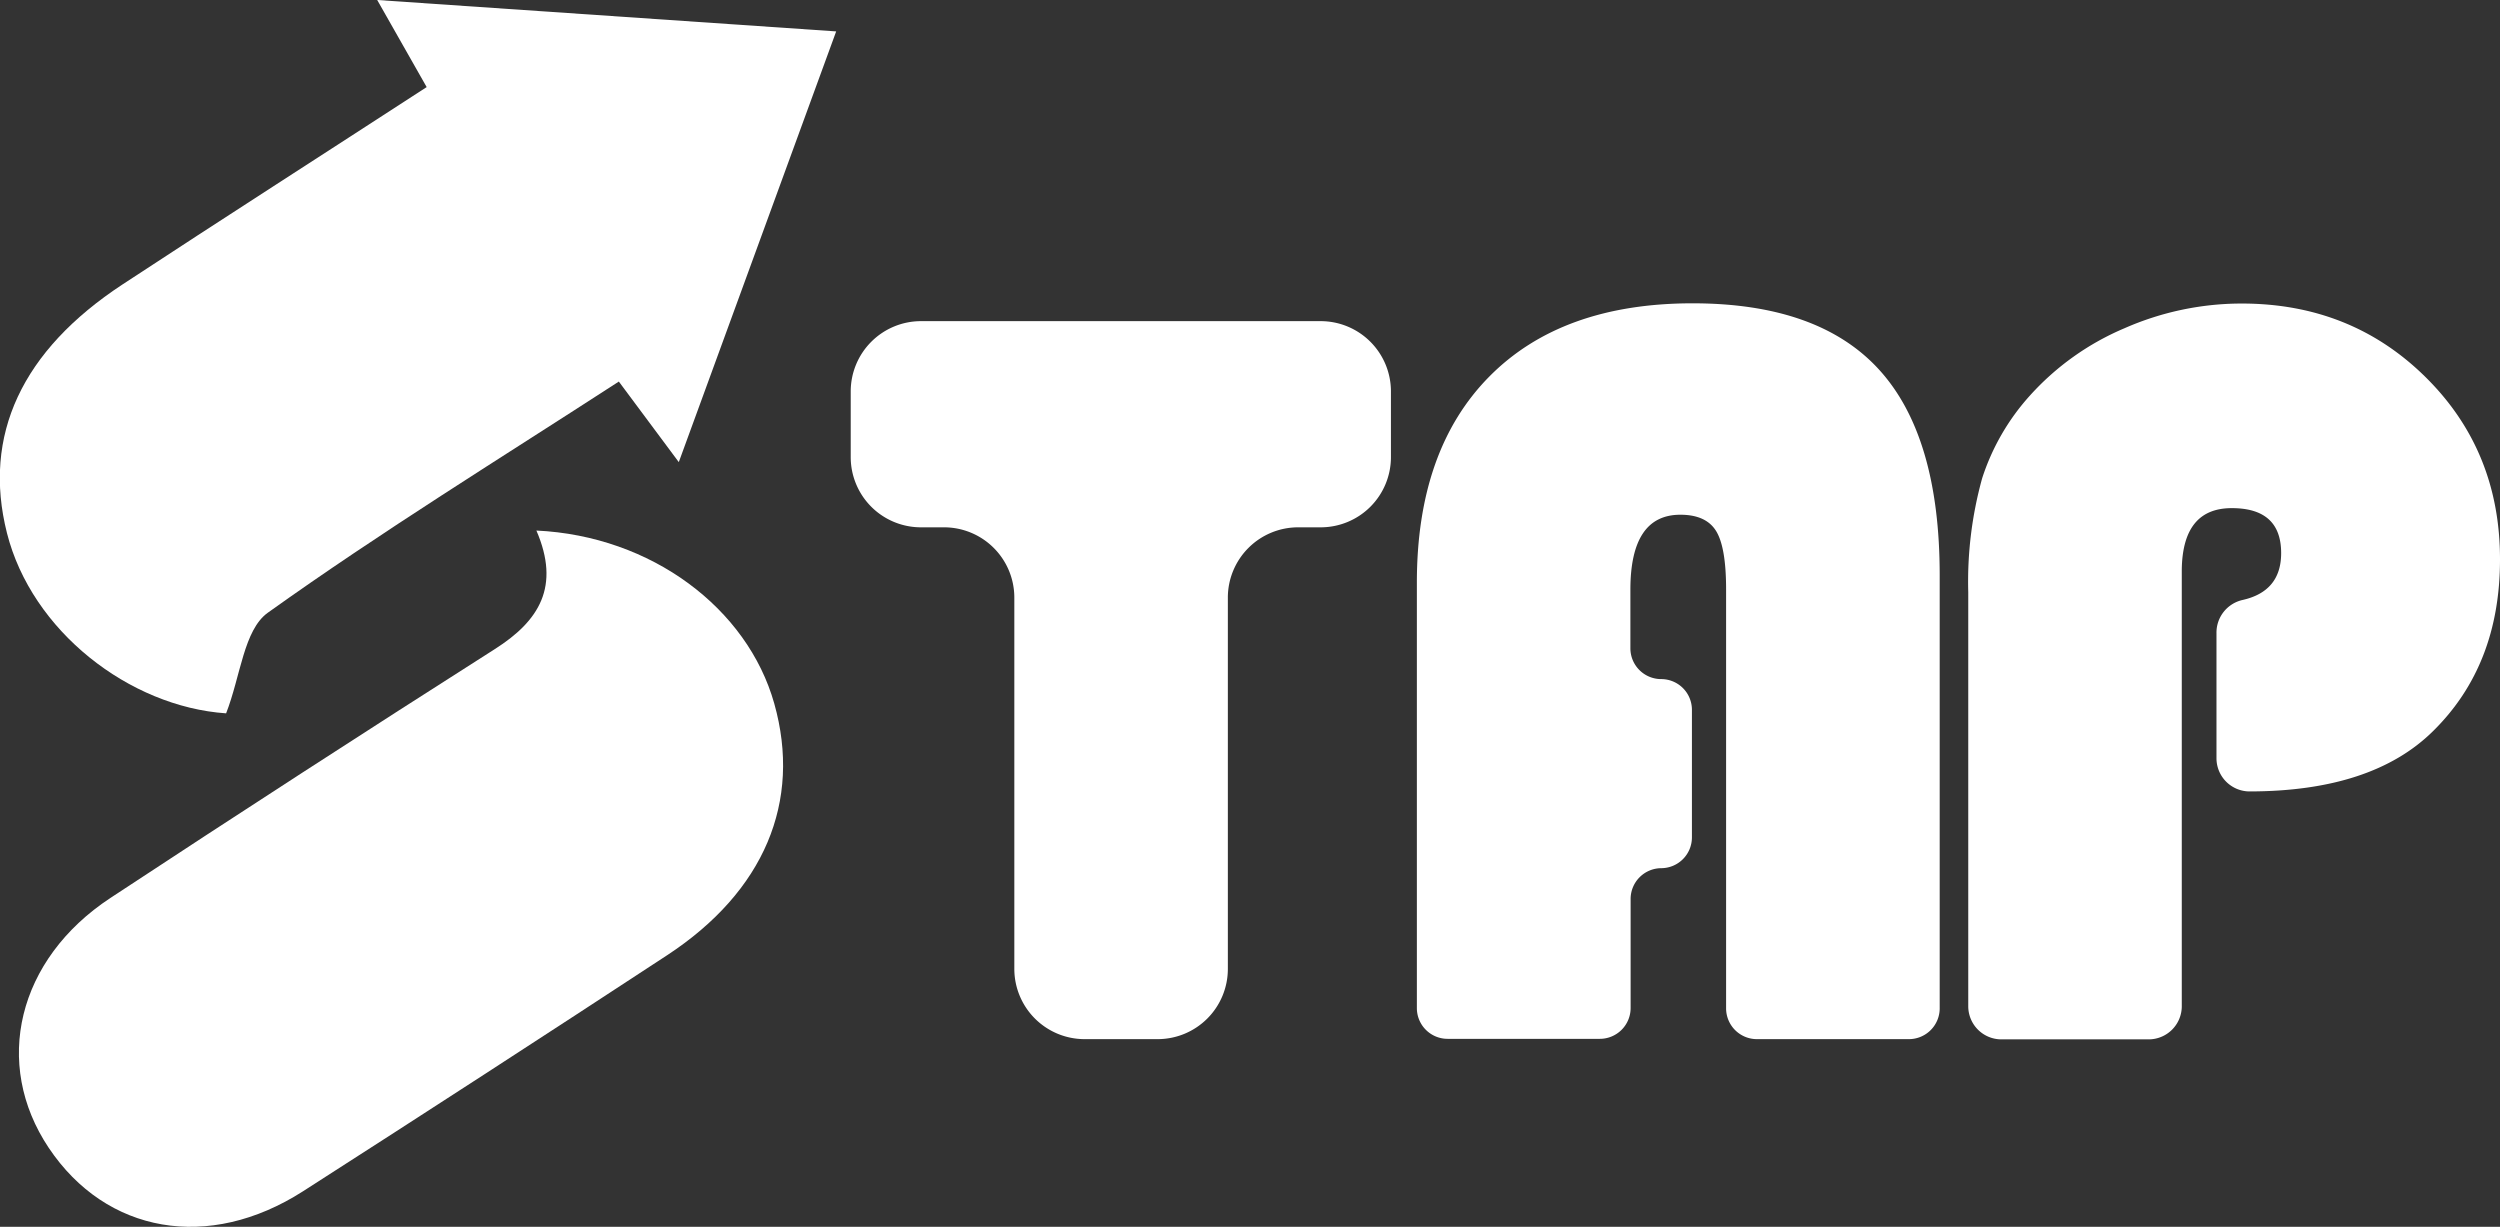 <svg id="Layer_1" data-name="Layer 1" xmlns="http://www.w3.org/2000/svg" viewBox="0 0 333.57 163.69"><rect x="0" y="0" width="333.57" height="163.69" fill="#333333" stroke="none"/><defs><style>.cls-1{fill:#fff;}</style></defs><path class="cls-1" d="M203.36,190.71c-2.19-3.83-4.11-7.23-6.6-11.62L258,183.28c-7.08,19.37-13.81,37.77-21,57.47L229,230c-15.71,10.19-31.66,20-46.83,30.84-3.22,2.3-3.64,8.5-5.57,13.43-12.94-.89-25.94-11-29.24-24.05s2-24.37,15.42-33.18S189.66,199.61,203.36,190.71Z" transform="translate(-146.43 -179.09)"/><path class="cls-1" d="M218,249.88c15.34.72,28.16,10.36,31.74,23.09,3.68,13.09-1.33,25.07-14.29,33.57q-24.21,15.87-48.59,31.5c-12.59,8.07-26.27,5.65-33.93-5.8-7.5-11.22-4.19-25.15,8.22-33.33q25.52-16.8,51.3-33.21C218.39,261.93,221.22,257.34,218,249.88Z" transform="translate(-146.43 -179.09)"/><path class="cls-1" d="M310.26,258.83v49.53a9.37,9.37,0,0,1-9.37,9.38h-9.74a9.38,9.38,0,0,1-9.38-9.38V258.83a9.38,9.38,0,0,0-9.38-9.38h-3.07a9.37,9.37,0,0,1-9.38-9.37v-8.76a9.38,9.38,0,0,1,9.38-9.38h53.32a9.38,9.38,0,0,1,9.38,9.38v8.76a9.37,9.37,0,0,1-9.38,9.37h-3A9.38,9.38,0,0,0,310.26,258.83Z" transform="translate(-146.43 -179.09)"/><path class="cls-1" d="M372.18,273.77v17.06a4.11,4.11,0,0,1-4.1,4.1h0A4.11,4.11,0,0,0,364,299v14.6a4.11,4.11,0,0,1-4.11,4.1H339.58a4.1,4.1,0,0,1-4.1-4.1V256.82q0-17.69,9.65-27.47t27.12-9.79q16.85,0,24.92,8.87t8.07,27.41v57.8a4.11,4.11,0,0,1-4.11,4.1H380.85a4.11,4.11,0,0,1-4.11-4.1v-55.9c0-3.75-.44-6.34-1.33-7.79s-2.48-2.18-4.77-2.18q-6.67,0-6.67,10v7.82a4.11,4.11,0,0,0,4.11,4.11h0A4.1,4.1,0,0,1,372.18,273.77Z" transform="translate(-146.43 -179.09)"/><path class="cls-1" d="M442.17,280.26V263.55a4.46,4.46,0,0,1,3.41-4.39q5.22-1.14,5.22-6.27,0-6-6.59-6t-6.67,8.28v58.18a4.42,4.42,0,0,1-4.42,4.42H413.47a4.42,4.42,0,0,1-4.42-4.42V258.09a51.52,51.52,0,0,1,1.86-15.2,30.34,30.34,0,0,1,6.35-11,35.68,35.68,0,0,1,12.63-9,38.81,38.81,0,0,1,15.65-3.3q14.59,0,24.53,9.82T480,253.74q0,14.1-8.91,22.88-8.14,8.07-24.57,8.07h0A4.43,4.43,0,0,1,442.17,280.26Z" transform="translate(-146.43 -179.09)"/></svg>